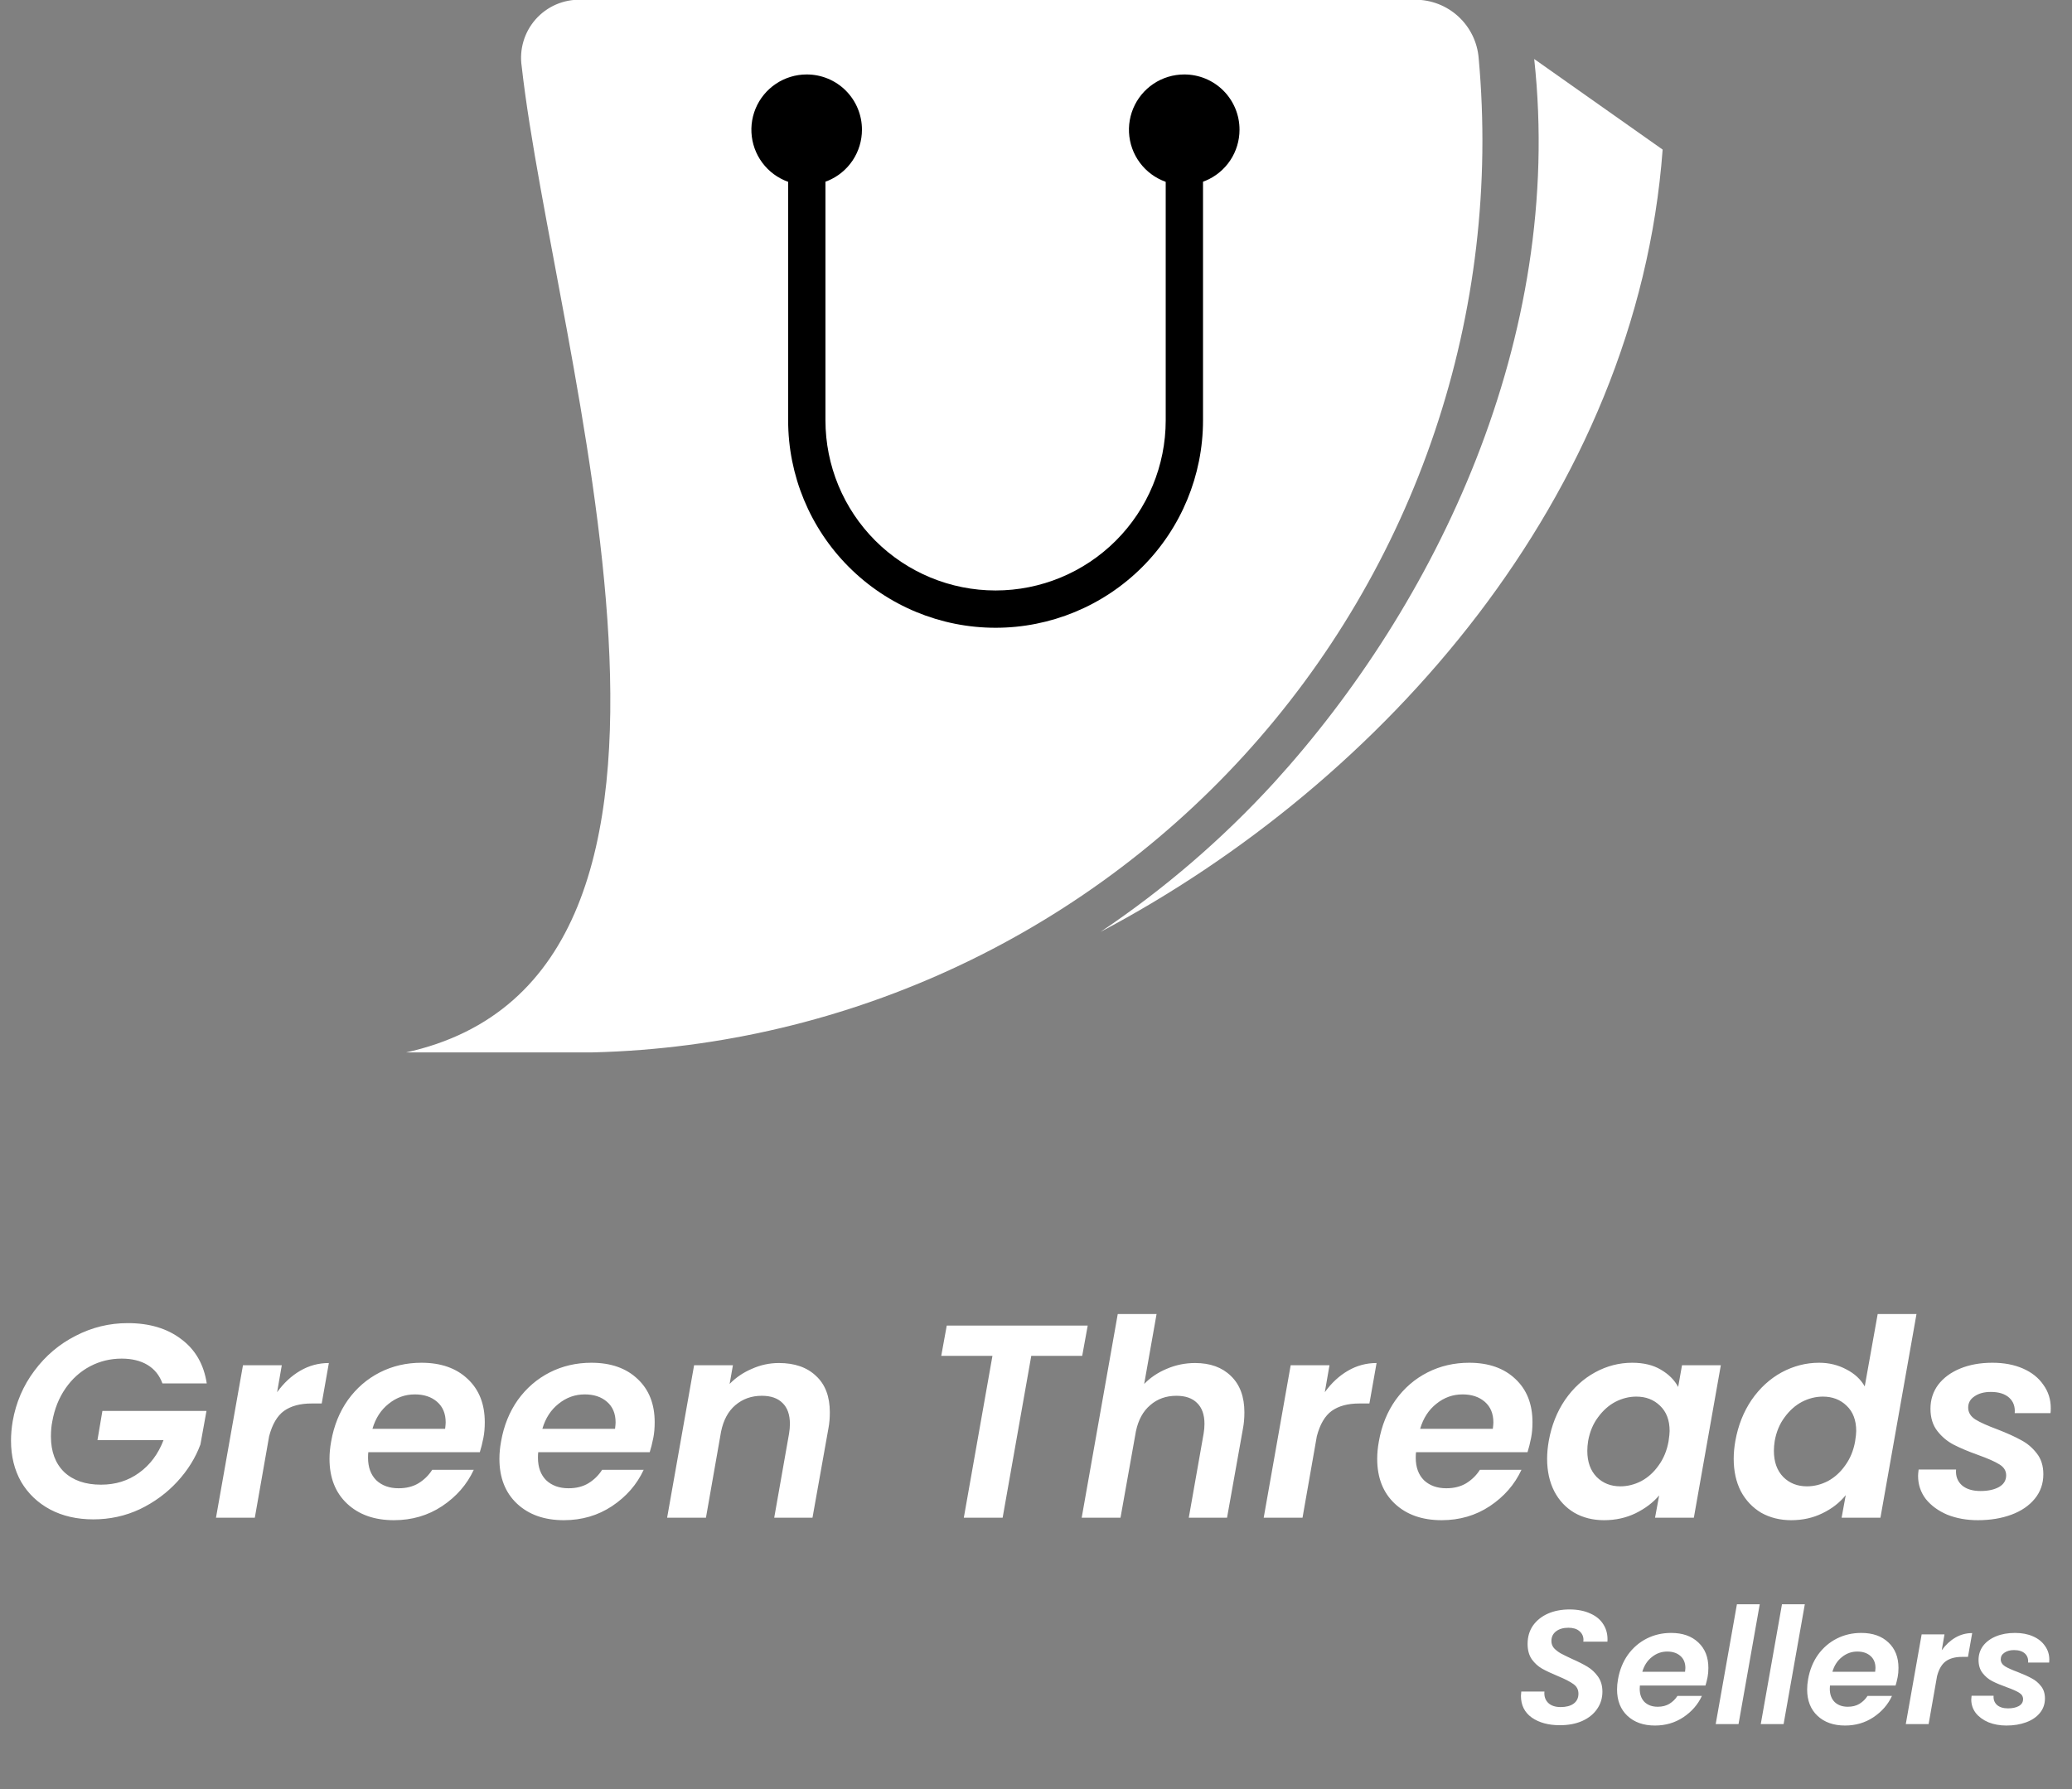 <svg width="198" height="171" viewBox="0 0 198 171" fill="none" xmlns="http://www.w3.org/2000/svg">
<rect x="0" y="0" width="198" height="171" fill="#808080" stroke="none"/>
<path d="M1.21 135.856C1.526 134.049 2.219 132.436 3.288 131.015C4.358 129.577 5.674 128.463 7.235 127.674C8.796 126.867 10.453 126.464 12.207 126.464C14.276 126.464 15.977 126.972 17.311 127.99C18.661 128.989 19.477 130.401 19.757 132.225H15.521C15.241 131.453 14.767 130.866 14.101 130.462C13.434 130.059 12.61 129.857 11.628 129.857C10.541 129.857 9.532 130.103 8.603 130.594C7.673 131.085 6.893 131.787 6.261 132.699C5.63 133.611 5.209 134.663 4.998 135.856C4.911 136.276 4.867 136.759 4.867 137.302C4.867 138.741 5.288 139.872 6.13 140.696C6.989 141.503 8.164 141.906 9.655 141.906C11.04 141.906 12.251 141.529 13.285 140.775C14.338 140.021 15.118 138.977 15.627 137.644H9.313L9.786 134.856H19.731L19.152 138.065C18.678 139.346 17.942 140.53 16.942 141.617C15.943 142.704 14.75 143.581 13.364 144.248C11.979 144.897 10.497 145.221 8.918 145.221C7.357 145.221 5.981 144.905 4.788 144.274C3.613 143.643 2.692 142.766 2.026 141.643C1.377 140.503 1.052 139.188 1.052 137.697C1.052 137.101 1.105 136.487 1.21 135.856ZM26.481 133.067C27.112 132.19 27.849 131.506 28.691 131.015C29.532 130.524 30.444 130.278 31.427 130.278L30.743 134.146H29.769C28.682 134.146 27.805 134.382 27.138 134.856C26.489 135.329 26.016 136.136 25.718 137.276L24.35 145.063H20.64L23.219 130.489H26.928L26.481 133.067ZM40.274 130.252C42.133 130.252 43.606 130.769 44.694 131.804C45.781 132.821 46.325 134.198 46.325 135.934C46.325 136.496 46.281 136.996 46.193 137.434C46.088 137.96 45.974 138.416 45.851 138.802H35.196C35.179 138.925 35.17 139.1 35.17 139.328C35.17 140.24 35.433 140.959 35.959 141.485C36.503 141.994 37.213 142.248 38.09 142.248C38.827 142.248 39.458 142.09 39.984 141.775C40.528 141.442 40.967 141.012 41.3 140.486H45.272C44.623 141.889 43.615 143.046 42.247 143.958C40.896 144.853 39.362 145.3 37.643 145.3C35.784 145.3 34.293 144.774 33.171 143.722C32.048 142.669 31.487 141.24 31.487 139.433C31.487 138.907 31.54 138.355 31.645 137.776C31.908 136.268 32.443 134.944 33.25 133.804C34.074 132.664 35.091 131.787 36.301 131.173C37.511 130.559 38.836 130.252 40.274 130.252ZM42.536 136.566C42.571 136.285 42.589 136.084 42.589 135.961C42.589 135.119 42.317 134.461 41.773 133.988C41.23 133.514 40.519 133.277 39.642 133.277C38.713 133.277 37.88 133.576 37.143 134.172C36.407 134.751 35.889 135.549 35.591 136.566H42.536ZM56.511 130.252C58.37 130.252 59.843 130.769 60.93 131.804C62.018 132.821 62.561 134.198 62.561 135.934C62.561 136.496 62.517 136.996 62.43 137.434C62.325 137.96 62.211 138.416 62.088 138.802H51.433C51.416 138.925 51.407 139.1 51.407 139.328C51.407 140.24 51.67 140.959 52.196 141.485C52.74 141.994 53.45 142.248 54.327 142.248C55.064 142.248 55.695 142.09 56.221 141.775C56.765 141.442 57.203 141.012 57.537 140.486H61.509C60.86 141.889 59.852 143.046 58.484 143.958C57.133 144.853 55.599 145.3 53.88 145.3C52.021 145.3 50.53 144.774 49.407 143.722C48.285 142.669 47.724 141.24 47.724 139.433C47.724 138.907 47.776 138.355 47.882 137.776C48.145 136.268 48.68 134.944 49.486 133.804C50.311 132.664 51.328 131.787 52.538 131.173C53.748 130.559 55.072 130.252 56.511 130.252ZM58.773 136.566C58.808 136.285 58.826 136.084 58.826 135.961C58.826 135.119 58.554 134.461 58.01 133.988C57.466 133.514 56.756 133.277 55.879 133.277C54.95 133.277 54.117 133.576 53.38 134.172C52.643 134.751 52.126 135.549 51.828 136.566H58.773ZM74.431 130.278C75.939 130.278 77.123 130.69 77.983 131.515C78.859 132.322 79.298 133.479 79.298 134.987C79.298 135.549 79.254 136.057 79.166 136.513L77.641 145.063H73.984L75.404 137.013C75.457 136.697 75.483 136.39 75.483 136.092C75.483 135.215 75.247 134.549 74.773 134.093C74.317 133.637 73.659 133.409 72.8 133.409C71.818 133.409 70.976 133.707 70.274 134.303C69.59 134.882 69.134 135.724 68.906 136.829L67.46 145.063H63.75L66.328 130.489H70.038L69.722 132.278C70.318 131.664 71.029 131.182 71.853 130.831C72.677 130.462 73.537 130.278 74.431 130.278ZM103.941 126.7L103.415 129.594H98.548L95.812 145.063H92.102L94.838 129.594H89.945L90.471 126.7H103.941ZM114.205 130.278C115.643 130.278 116.783 130.69 117.625 131.515C118.484 132.339 118.914 133.497 118.914 134.987C118.914 135.549 118.87 136.057 118.782 136.513L117.256 145.063H113.6L115.02 137.013C115.073 136.697 115.099 136.39 115.099 136.092C115.099 135.215 114.862 134.549 114.389 134.093C113.933 133.637 113.275 133.409 112.416 133.409C111.434 133.409 110.6 133.707 109.916 134.303C109.232 134.882 108.776 135.715 108.548 136.803L107.075 145.063H103.366L106.812 125.596H110.522L109.338 132.278C109.934 131.664 110.653 131.182 111.495 130.831C112.354 130.462 113.258 130.278 114.205 130.278ZM126.599 133.067C127.23 132.19 127.967 131.506 128.809 131.015C129.651 130.524 130.563 130.278 131.545 130.278L130.861 134.146H129.887C128.8 134.146 127.923 134.382 127.257 134.856C126.608 135.329 126.134 136.136 125.836 137.276L124.468 145.063H120.759L123.337 130.489H127.046L126.599 133.067ZM140.392 130.252C142.251 130.252 143.724 130.769 144.812 131.804C145.899 132.821 146.443 134.198 146.443 135.934C146.443 136.496 146.399 136.996 146.311 137.434C146.206 137.96 146.092 138.416 145.969 138.802H135.315C135.297 138.925 135.288 139.1 135.288 139.328C135.288 140.24 135.551 140.959 136.078 141.485C136.621 141.994 137.332 142.248 138.208 142.248C138.945 142.248 139.576 142.09 140.103 141.775C140.646 141.442 141.085 141.012 141.418 140.486H145.39C144.742 141.889 143.733 143.046 142.365 143.958C141.015 144.853 139.48 145.3 137.761 145.3C135.902 145.3 134.411 144.774 133.289 143.722C132.166 142.669 131.605 141.24 131.605 139.433C131.605 138.907 131.658 138.355 131.763 137.776C132.026 136.268 132.561 134.944 133.368 133.804C134.192 132.664 135.209 131.787 136.42 131.173C137.63 130.559 138.954 130.252 140.392 130.252ZM142.654 136.566C142.69 136.285 142.707 136.084 142.707 135.961C142.707 135.119 142.435 134.461 141.892 133.988C141.348 133.514 140.638 133.277 139.761 133.277C138.831 133.277 137.998 133.576 137.261 134.172C136.525 134.751 136.007 135.549 135.709 136.566H142.654ZM148 137.723C148.263 136.25 148.78 134.944 149.552 133.804C150.341 132.664 151.297 131.787 152.42 131.173C153.542 130.559 154.726 130.252 155.971 130.252C157.059 130.252 157.971 130.471 158.707 130.91C159.461 131.348 160.014 131.901 160.365 132.567L160.733 130.489H164.442L161.864 145.063H158.155L158.549 142.932C157.971 143.616 157.216 144.186 156.287 144.642C155.375 145.081 154.375 145.3 153.288 145.3C152.218 145.3 151.271 145.063 150.447 144.59C149.622 144.099 148.982 143.415 148.526 142.538C148.07 141.643 147.842 140.608 147.842 139.433C147.842 138.89 147.895 138.32 148 137.723ZM159.444 137.776C159.514 137.32 159.549 136.987 159.549 136.776C159.549 135.742 159.242 134.935 158.628 134.356C158.032 133.777 157.278 133.488 156.366 133.488C155.682 133.488 155.015 133.654 154.366 133.988C153.735 134.321 153.183 134.812 152.709 135.461C152.235 136.092 151.92 136.846 151.762 137.723C151.709 138.057 151.683 138.372 151.683 138.67C151.683 139.723 151.981 140.556 152.577 141.17C153.174 141.766 153.928 142.064 154.84 142.064C155.524 142.064 156.19 141.898 156.839 141.564C157.488 141.214 158.041 140.714 158.497 140.065C158.97 139.416 159.286 138.653 159.444 137.776ZM165.83 137.723C166.093 136.25 166.61 134.944 167.382 133.804C168.171 132.664 169.127 131.787 170.249 131.173C171.389 130.559 172.582 130.252 173.827 130.252C174.774 130.252 175.642 130.462 176.432 130.883C177.221 131.287 177.808 131.83 178.194 132.514L179.431 125.596H183.14L179.694 145.063H175.984L176.379 142.906C175.8 143.625 175.055 144.204 174.143 144.642C173.248 145.081 172.257 145.3 171.17 145.3C170.1 145.3 169.144 145.063 168.302 144.59C167.478 144.099 166.829 143.415 166.356 142.538C165.9 141.643 165.672 140.608 165.672 139.433C165.672 138.89 165.724 138.32 165.83 137.723ZM177.273 137.776C177.344 137.32 177.379 136.987 177.379 136.776C177.379 135.742 177.072 134.935 176.458 134.356C175.862 133.777 175.107 133.488 174.195 133.488C173.511 133.488 172.845 133.654 172.196 133.988C171.565 134.321 171.012 134.812 170.539 135.461C170.065 136.092 169.749 136.846 169.592 137.723C169.539 138.057 169.513 138.372 169.513 138.67C169.513 139.723 169.811 140.556 170.407 141.17C171.003 141.766 171.758 142.064 172.67 142.064C173.354 142.064 174.02 141.898 174.669 141.564C175.318 141.214 175.87 140.714 176.326 140.065C176.8 139.416 177.116 138.653 177.273 137.776ZM189 145.3C187.93 145.3 186.956 145.125 186.079 144.774C185.22 144.406 184.536 143.906 184.027 143.274C183.536 142.625 183.291 141.889 183.291 141.064C183.291 140.942 183.308 140.74 183.343 140.459H186.921C186.869 141.073 187.053 141.573 187.474 141.959C187.895 142.327 188.491 142.511 189.263 142.511C189.964 142.511 190.543 142.389 190.999 142.143C191.473 141.88 191.709 141.503 191.709 141.012C191.709 140.573 191.49 140.223 191.052 139.96C190.631 139.696 189.955 139.398 189.026 139.065C188.096 138.732 187.325 138.407 186.711 138.092C186.097 137.776 185.571 137.338 185.132 136.776C184.694 136.215 184.475 135.505 184.475 134.645C184.475 133.786 184.72 133.023 185.211 132.357C185.72 131.69 186.421 131.173 187.316 130.804C188.21 130.436 189.236 130.252 190.394 130.252C191.499 130.252 192.472 130.436 193.314 130.804C194.156 131.173 194.805 131.69 195.261 132.357C195.734 133.006 195.971 133.751 195.971 134.593C195.971 134.803 195.962 134.961 195.945 135.066H192.525C192.577 134.452 192.402 133.961 191.999 133.593C191.595 133.225 191.008 133.041 190.236 133.041C189.605 133.041 189.087 133.181 188.684 133.462C188.281 133.725 188.079 134.084 188.079 134.54C188.079 134.996 188.307 135.373 188.763 135.671C189.219 135.952 189.92 136.268 190.867 136.618C191.815 136.987 192.569 137.329 193.13 137.644C193.709 137.943 194.209 138.364 194.629 138.907C195.05 139.433 195.261 140.1 195.261 140.907C195.261 141.801 194.989 142.582 194.445 143.248C193.902 143.914 193.156 144.423 192.209 144.774C191.262 145.125 190.192 145.3 189 145.3Z" fill="white"/>
<path d="M149.056 164.896C147.973 164.896 147.081 164.653 146.379 164.168C145.688 163.673 145.342 162.982 145.342 162.095C145.342 162.002 145.353 161.863 145.373 161.677H147.586C147.545 162.11 147.658 162.466 147.927 162.745C148.205 163.023 148.608 163.162 149.134 163.162C149.66 163.162 150.073 163.054 150.372 162.837C150.681 162.611 150.836 162.291 150.836 161.878C150.836 161.496 150.676 161.192 150.356 160.965C150.047 160.738 149.557 160.485 148.886 160.207C148.267 159.949 147.762 159.712 147.37 159.495C146.988 159.278 146.658 158.979 146.379 158.597C146.111 158.205 145.977 157.715 145.977 157.127C145.977 156.457 146.147 155.874 146.487 155.378C146.838 154.883 147.313 154.502 147.911 154.233C148.52 153.965 149.211 153.831 149.985 153.831C150.748 153.831 151.409 153.96 151.966 154.218C152.533 154.465 152.956 154.821 153.235 155.286C153.524 155.75 153.647 156.292 153.606 156.911H151.3L151.316 156.74C151.316 156.4 151.187 156.121 150.929 155.905C150.681 155.688 150.33 155.58 149.877 155.58C149.392 155.58 149 155.693 148.7 155.92C148.401 156.147 148.252 156.457 148.252 156.849C148.252 157.107 148.334 157.334 148.499 157.53C148.675 157.715 148.886 157.88 149.134 158.025C149.381 158.159 149.737 158.334 150.202 158.551C150.81 158.819 151.311 159.072 151.703 159.309C152.095 159.546 152.43 159.861 152.708 160.253C152.987 160.645 153.126 161.125 153.126 161.692C153.126 162.311 152.956 162.863 152.616 163.348C152.286 163.833 151.811 164.215 151.192 164.493C150.583 164.762 149.871 164.896 149.056 164.896ZM159.693 156.075C160.787 156.075 161.653 156.379 162.293 156.988C162.933 157.586 163.252 158.396 163.252 159.417C163.252 159.748 163.227 160.042 163.175 160.3C163.113 160.609 163.046 160.877 162.974 161.104H156.707C156.696 161.176 156.691 161.28 156.691 161.414C156.691 161.95 156.846 162.373 157.155 162.683C157.475 162.982 157.893 163.132 158.409 163.132C158.842 163.132 159.213 163.039 159.523 162.853C159.843 162.657 160.101 162.404 160.297 162.095H162.633C162.252 162.92 161.659 163.601 160.854 164.137C160.059 164.664 159.157 164.927 158.146 164.927C157.052 164.927 156.175 164.617 155.515 163.998C154.855 163.379 154.525 162.538 154.525 161.476C154.525 161.166 154.555 160.841 154.617 160.501C154.772 159.614 155.087 158.835 155.561 158.164C156.046 157.493 156.645 156.978 157.356 156.616C158.068 156.255 158.847 156.075 159.693 156.075ZM161.024 159.789C161.045 159.624 161.055 159.505 161.055 159.433C161.055 158.938 160.895 158.551 160.575 158.272C160.255 157.994 159.838 157.855 159.322 157.855C158.775 157.855 158.285 158.03 157.852 158.381C157.418 158.721 157.114 159.191 156.939 159.789H161.024ZM168.161 153.336L166.134 164.787H163.952L165.979 153.336H168.161ZM172.468 153.336L170.441 164.787H168.259L170.286 153.336H172.468ZM177.858 156.075C178.952 156.075 179.819 156.379 180.458 156.988C181.098 157.586 181.418 158.396 181.418 159.417C181.418 159.748 181.392 160.042 181.34 160.3C181.278 160.609 181.211 160.877 181.139 161.104H174.872C174.861 161.176 174.856 161.28 174.856 161.414C174.856 161.95 175.011 162.373 175.32 162.683C175.64 162.982 176.058 163.132 176.574 163.132C177.007 163.132 177.379 163.039 177.688 162.853C178.008 162.657 178.266 162.404 178.462 162.095H180.799C180.417 162.92 179.824 163.601 179.019 164.137C178.225 164.664 177.322 164.927 176.311 164.927C175.217 164.927 174.34 164.617 173.68 163.998C173.02 163.379 172.69 162.538 172.69 161.476C172.69 161.166 172.721 160.841 172.782 160.501C172.937 159.614 173.252 158.835 173.726 158.164C174.211 157.493 174.81 156.978 175.522 156.616C176.233 156.255 177.012 156.075 177.858 156.075ZM179.189 159.789C179.21 159.624 179.22 159.505 179.22 159.433C179.22 158.938 179.06 158.551 178.74 158.272C178.421 157.994 178.003 157.855 177.487 157.855C176.94 157.855 176.45 158.03 176.017 158.381C175.583 158.721 175.279 159.191 175.104 159.789H179.189ZM185.552 157.731C185.924 157.215 186.357 156.813 186.852 156.524C187.347 156.235 187.884 156.09 188.462 156.09L188.059 158.365H187.487C186.847 158.365 186.331 158.504 185.939 158.783C185.558 159.062 185.279 159.536 185.104 160.207L184.299 164.787H182.117L183.633 156.214H185.815L185.552 157.731ZM191.732 164.927C191.102 164.927 190.53 164.823 190.014 164.617C189.508 164.4 189.106 164.106 188.807 163.735C188.518 163.353 188.373 162.92 188.373 162.435C188.373 162.363 188.384 162.244 188.404 162.079H190.509C190.478 162.44 190.586 162.734 190.834 162.961C191.082 163.178 191.432 163.286 191.886 163.286C192.299 163.286 192.639 163.214 192.908 163.07C193.186 162.915 193.325 162.693 193.325 162.404C193.325 162.146 193.197 161.94 192.939 161.785C192.691 161.63 192.294 161.455 191.747 161.259C191.2 161.063 190.746 160.872 190.385 160.686C190.024 160.501 189.715 160.243 189.457 159.913C189.199 159.583 189.07 159.165 189.07 158.659C189.07 158.154 189.214 157.705 189.503 157.313C189.802 156.921 190.215 156.616 190.741 156.4C191.267 156.183 191.871 156.075 192.552 156.075C193.202 156.075 193.774 156.183 194.269 156.4C194.765 156.616 195.146 156.921 195.415 157.313C195.693 157.695 195.832 158.133 195.832 158.628C195.832 158.752 195.827 158.845 195.817 158.907H193.805C193.836 158.546 193.733 158.257 193.496 158.04C193.258 157.824 192.913 157.715 192.459 157.715C192.087 157.715 191.783 157.798 191.546 157.963C191.309 158.118 191.19 158.329 191.19 158.597C191.19 158.866 191.324 159.087 191.592 159.263C191.86 159.428 192.273 159.614 192.83 159.82C193.387 160.036 193.831 160.238 194.161 160.423C194.502 160.599 194.796 160.846 195.043 161.166C195.291 161.476 195.415 161.868 195.415 162.342C195.415 162.868 195.255 163.328 194.935 163.72C194.615 164.112 194.177 164.411 193.619 164.617C193.062 164.823 192.433 164.927 191.732 164.927Z" fill="white"/>
<g clip-path="url(#clip0_271_1429)">
<path d="M141.3 5.538C141.173 4.02 140.479 2.604 139.356 1.574C138.233 0.543 136.764 -0.028 135.24 -0.025H55.48C54.671 -0.045 53.867 0.112 53.125 0.435C52.383 0.759 51.721 1.241 51.185 1.847C50.649 2.454 50.252 3.17 50.022 3.946C49.791 4.722 49.734 5.539 49.853 6.34C52.921 33.661 72.629 93.268 38.701 100.614H54.487C66.601 100.614 78.582 98.09 89.666 93.201C100.75 88.313 110.693 81.168 118.862 72.222C127.03 63.276 133.244 52.726 137.108 41.244C140.971 29.763 142.399 17.602 141.3 5.538Z" fill="white"/>
<path d="M146.609 5.64C149.512 32.375 137.201 57.837 121.72 74.833C116.788 80.218 111.232 84.996 105.169 89.066C132.185 74.795 156.425 47.372 158.882 14.297L146.609 5.64Z" fill="white"/>
<path d="M82.368 12.4C82.368 13.445 82.058 14.467 81.478 15.335C80.897 16.204 80.072 16.881 79.106 17.281C78.141 17.681 77.079 17.786 76.054 17.582C75.029 17.378 74.088 16.875 73.349 16.136C72.61 15.397 72.107 14.456 71.903 13.431C71.699 12.406 71.804 11.344 72.203 10.378C72.603 9.413 73.281 8.588 74.149 8.007C75.018 7.427 76.04 7.117 77.085 7.117C77.779 7.115 78.467 7.251 79.109 7.515C79.75 7.78 80.333 8.169 80.824 8.66C81.315 9.151 81.704 9.734 81.969 10.376C82.234 11.018 82.37 11.706 82.368 12.4Z" fill="black"/>
<path d="M118.448 12.4C118.448 13.445 118.138 14.467 117.558 15.335C116.977 16.204 116.152 16.881 115.187 17.281C114.221 17.681 113.159 17.786 112.134 17.582C111.109 17.378 110.168 16.875 109.429 16.136C108.69 15.397 108.187 14.456 107.983 13.431C107.779 12.406 107.884 11.344 108.284 10.378C108.683 9.413 109.361 8.588 110.229 8.007C111.098 7.427 112.12 7.117 113.165 7.117C113.859 7.115 114.547 7.251 115.189 7.515C115.83 7.78 116.413 8.169 116.904 8.66C117.395 9.151 117.784 9.734 118.049 10.376C118.314 11.018 118.45 11.706 118.448 12.4Z" fill="black"/>
<path d="M75.315 12.96H78.88V40.179C78.88 44.491 80.593 48.626 83.641 51.675C86.69 54.724 90.826 56.437 95.137 56.437C99.449 56.437 103.584 54.724 106.633 51.675C109.682 48.626 111.395 44.491 111.395 40.179V12.96H114.96V40.179C114.96 45.437 112.871 50.478 109.154 54.196C105.436 57.913 100.394 60.002 95.137 60.002C89.88 60.002 84.838 57.913 81.121 54.196C77.403 50.478 75.315 45.437 75.315 40.179V12.96Z" fill="black"/>
</g>
<defs>
<clipPath id="clip0_271_1429">
<rect width="120.22" height="100.588" fill="white" transform="translate(38.688)"/>
</clipPath>
</defs>
</svg>
